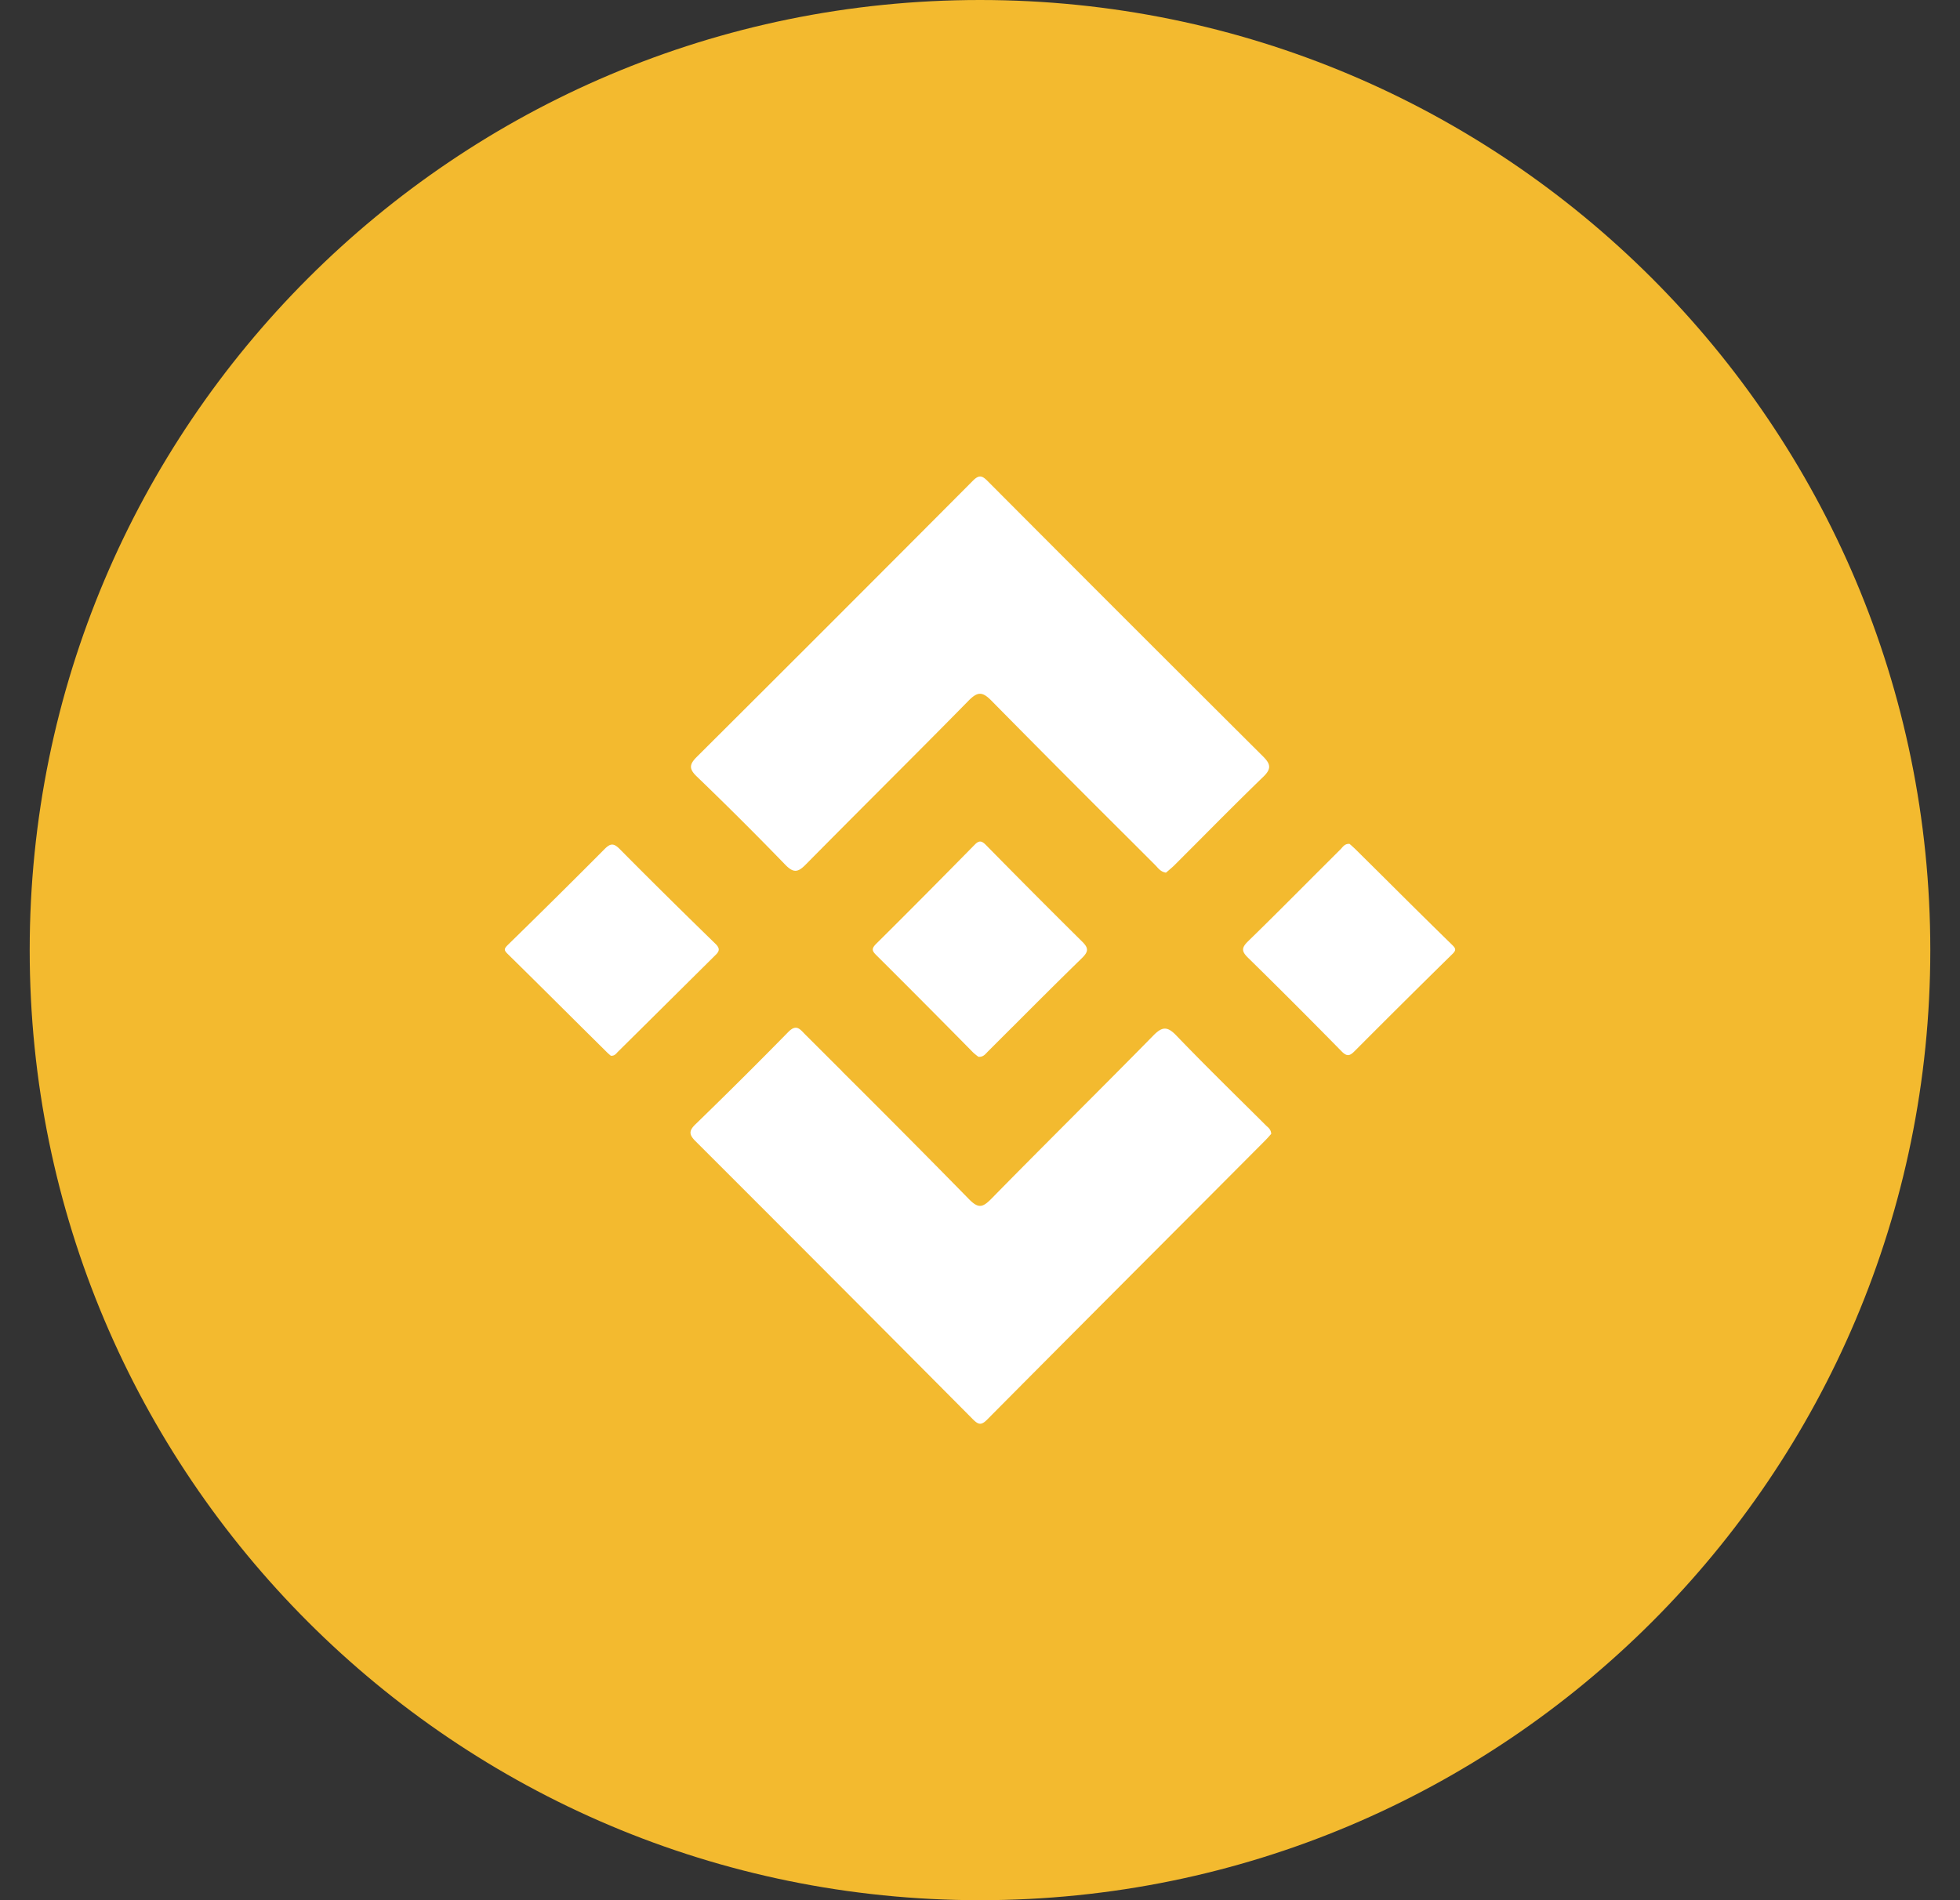 <svg width="33" height="32" fill="none" xmlns="http://www.w3.org/2000/svg"><rect width="100%" height="100%" fill="#333333" stroke="none"/><path d="M.5 16c0-8.837 7.163-16 16-16s16 7.163 16 16-7.163 16-16 16-16-7.163-16-16Z" fill="#F3BA2F"/><path d="M19.631 14.696c-.077-.012-.12-.06-.16-.106l-.034-.035-.39-.39a337.044 337.044 0 0 1-2.355-2.366c-.152-.154-.232-.154-.384 0-.506.516-1.018 1.028-1.529 1.54-.405.406-.81.812-1.213 1.22-.13.132-.205.148-.347.001a59.985 59.985 0 0 0-1.492-1.488c-.128-.124-.12-.2 0-.321a1572.17 1572.17 0 0 0 4.655-4.657c.098-.098.152-.088.243.004 1.544 1.55 3.09 3.096 4.64 4.64.124.124.148.204.008.34-.35.339-.695.685-1.039 1.031l-.454.455c-.033.034-.07.064-.104.094a3.56 3.56 0 0 0-.045.038Zm1.742 4.433a1.697 1.697 0 0 1-.074.08l-1.072 1.076c-1.203 1.206-2.407 2.413-3.607 3.622-.101.102-.15.084-.24-.006a1779.323 1779.323 0 0 0-4.673-4.686c-.111-.111-.106-.177.003-.282a89.174 89.174 0 0 0 1.563-1.555c.123-.125.185-.06.256.014l.023.024.629.628v.002a227.53 227.53 0 0 1 2.134 2.149c.162.165.233.137.379-.01.463-.473.93-.94 1.397-1.409.444-.445.889-.891 1.33-1.34.15-.153.237-.151.385.003.341.355.69.702 1.04 1.049a146.814 146.814 0 0 1 .479.475c.037.032.076.066.078.133l-.016.017-.014.016Z" fill="#fff"/><path d="m16.449 17.778.024.019c.07.005.104-.03.136-.064l.01-.01.005-.006.42-.42.002-.001c.388-.389.777-.778 1.17-1.161.11-.108.116-.168.005-.277a165.49 165.49 0 0 1-1.619-1.626c-.067-.068-.112-.087-.188-.01-.552.561-1.105 1.12-1.664 1.674-.09.09-.059.127.015.2a234.216 234.216 0 0 1 1.613 1.622c.023.023.049.043.07.06Zm6.271-3.568.036.031c.028.026.06.054.09.085l.451.447c.381.38.763.759 1.148 1.135.066.065.079.09.006.161-.55.54-1.097 1.084-1.641 1.63-.082.083-.13.1-.223.005-.52-.53-1.044-1.055-1.574-1.575-.112-.109-.111-.168 0-.277.38-.37.753-.745 1.127-1.12l.434-.433a.428.428 0 0 0 .02-.023c.03-.033.06-.068.127-.065Zm-12.456 3.552.02.017c.052.004.076-.02.1-.045l.01-.012.416-.412 1.247-1.237c.057-.057.063-.105-.007-.175-.542-.528-1.082-1.06-1.614-1.598-.104-.105-.16-.1-.26.002a154.7 154.7 0 0 1-1.63 1.615c-.059.06-.063.084-.001.145.415.408.828.819 1.241 1.23l.423.419c.018.019.038.036.055.051Z" fill="#fff"/></svg>